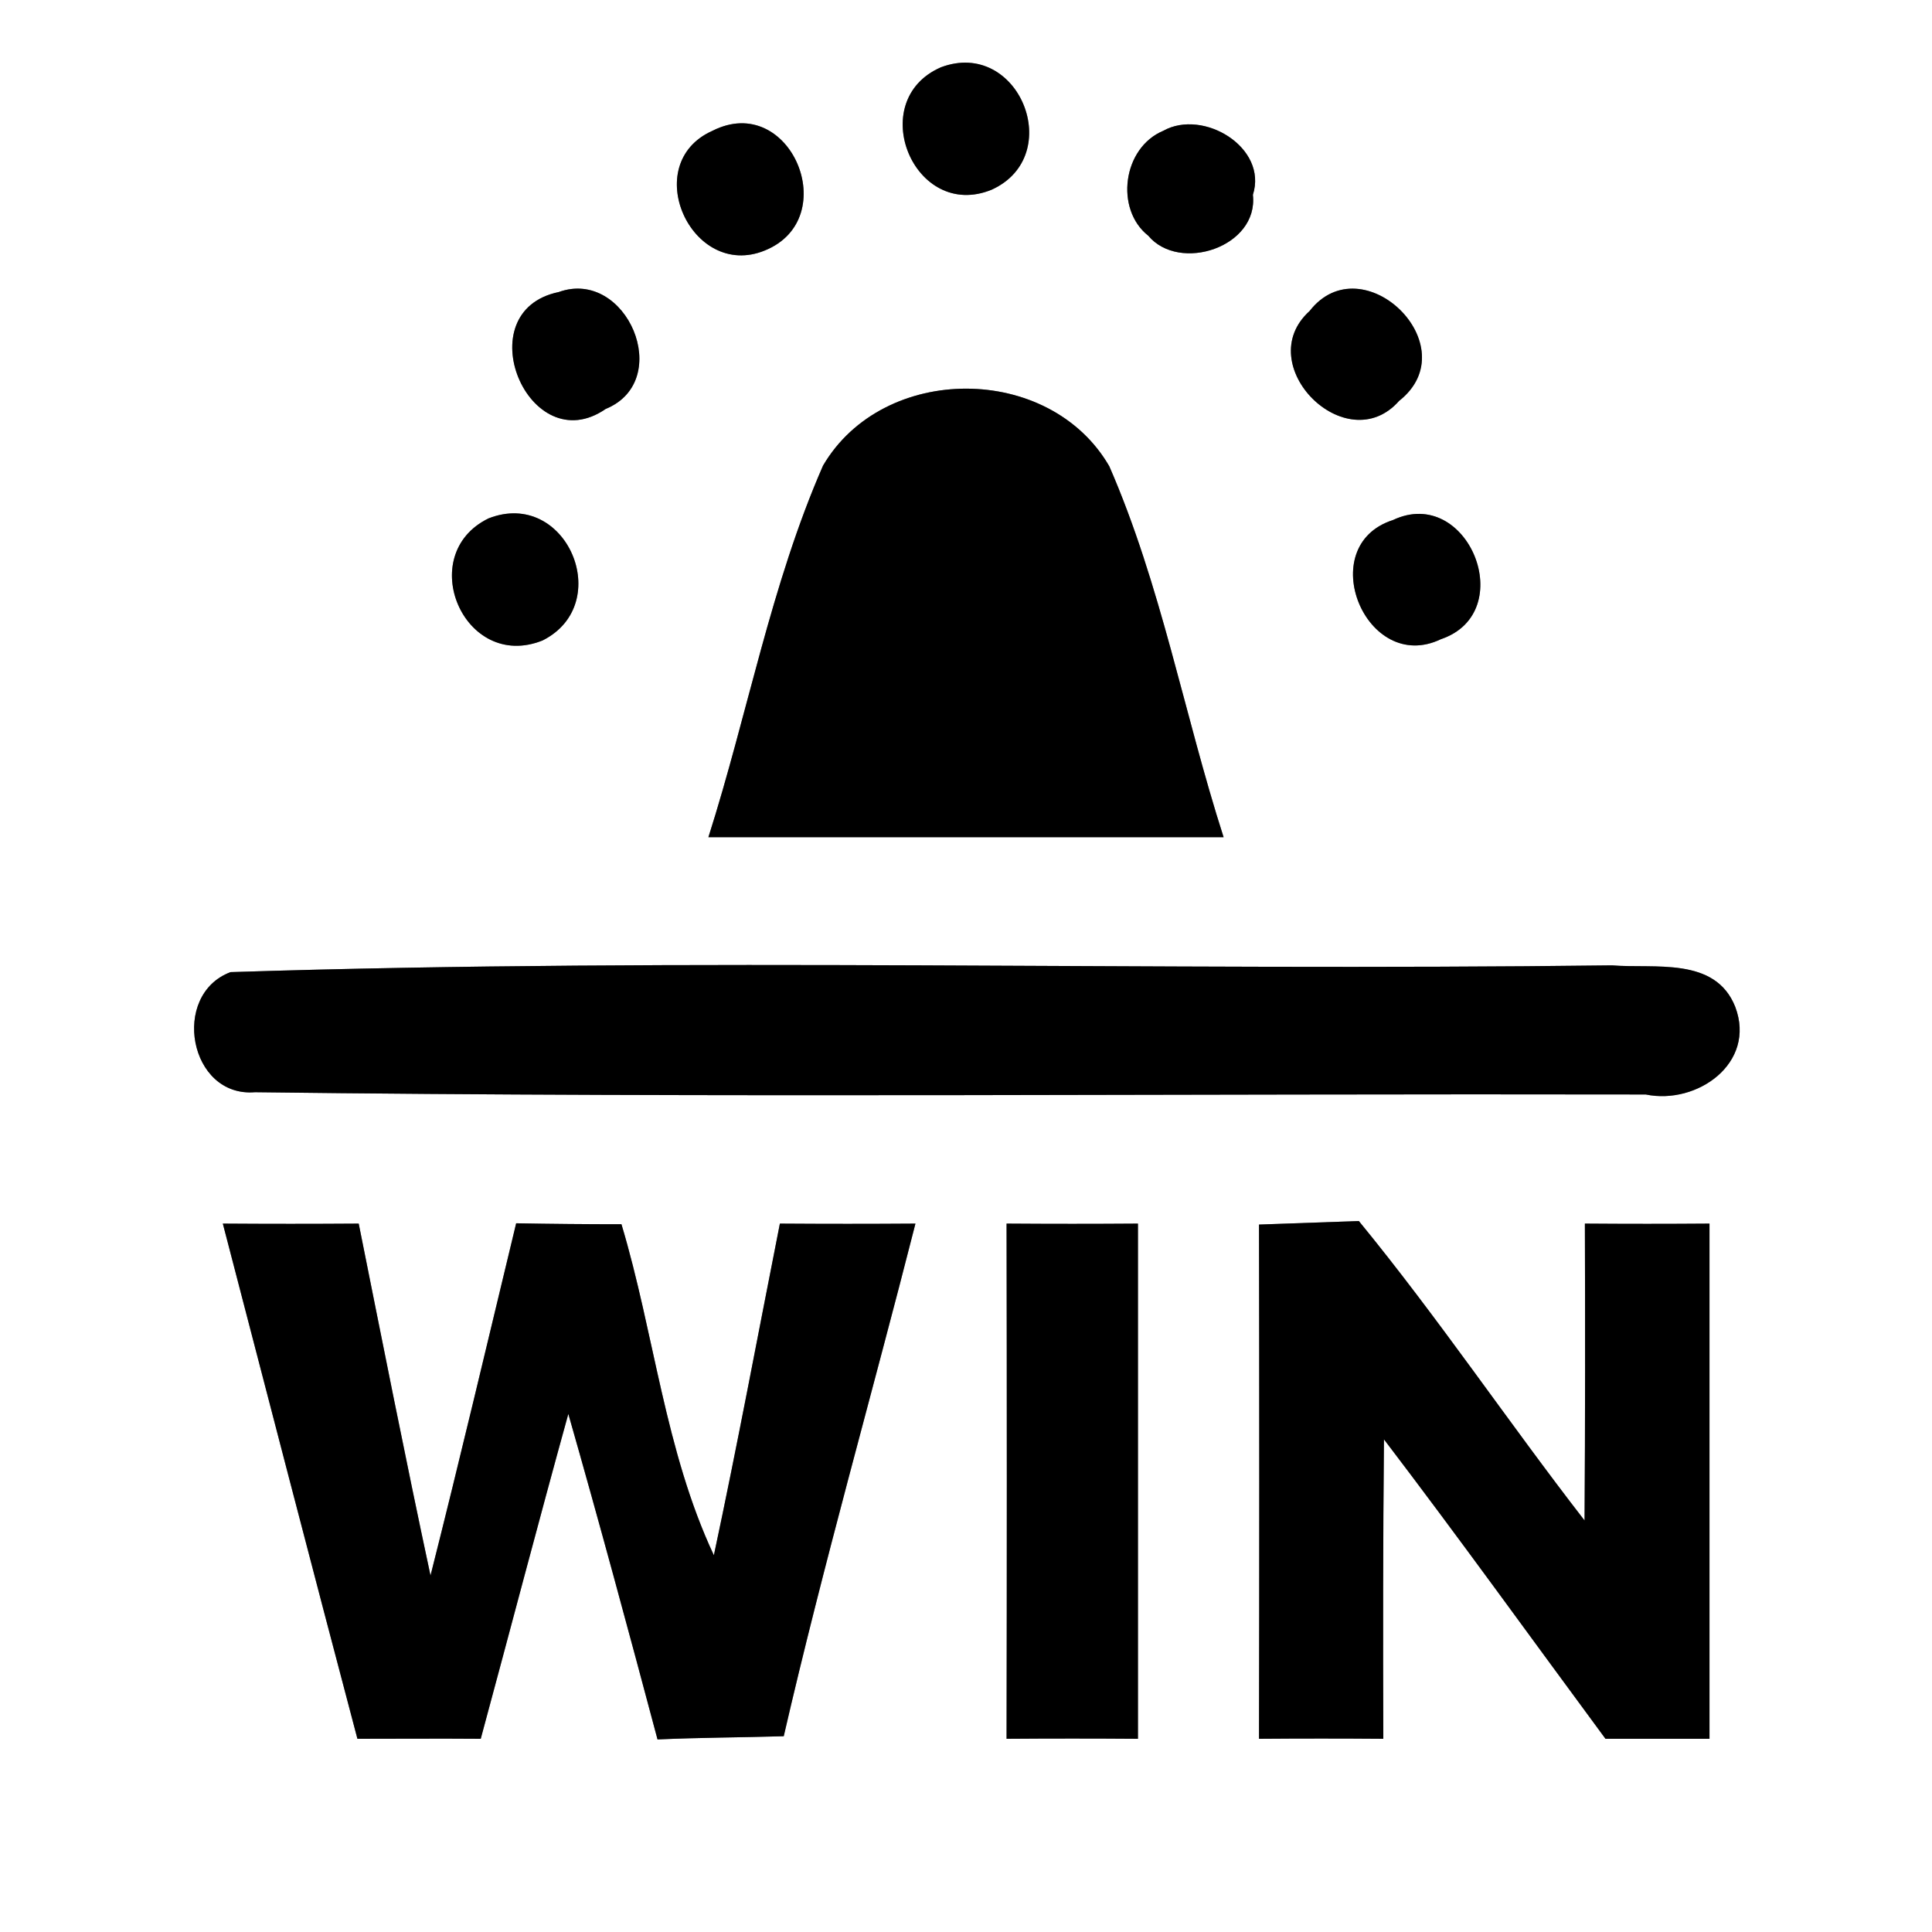 <?xml version="1.0" encoding="UTF-8" ?>
<!DOCTYPE svg PUBLIC "-//W3C//DTD SVG 1.1//EN" "http://www.w3.org/Graphics/SVG/1.1/DTD/svg11.dtd">
<svg width="60pt" height="60pt" viewBox="0 0 60 60" version="1.1" xmlns="http://www.w3.org/2000/svg">
<rect x="0" y="0" width="60" height="60" fill="#808080" stroke="none"/>
<g id="#ffffffff">
<path fill="#ffffff" opacity="1.00" d=" M 0.00 0.00 L 60.00 0.00 L 60.00 60.00 L 0.00 60.00 L 0.00 0.00 M 29.22 2.09 C 26.84 3.13 28.39 6.88 30.80 5.89 C 33.12 4.83 31.64 1.18 29.22 2.09 M 22.13 4.06 C 19.83 5.08 21.47 8.71 23.75 7.78 C 26.20 6.79 24.55 2.84 22.13 4.06 M 36.13 4.06 C 34.86 4.59 34.62 6.50 35.66 7.32 C 36.63 8.48 39.09 7.67 38.91 6.05 C 39.38 4.58 37.37 3.37 36.13 4.06 M 17.35 9.07 C 14.46 9.67 16.42 14.35 18.81 12.70 C 20.96 11.82 19.46 8.31 17.35 9.07 M 40.67 9.66 C 38.83 11.32 41.81 14.31 43.45 12.45 C 45.61 10.75 42.31 7.55 40.67 9.66 M 25.56 14.46 C 23.94 18.16 23.22 22.17 22.00 26.00 C 27.33 26.00 32.66 26.00 38.00 26.00 C 36.77 22.17 36.06 18.17 34.45 14.48 C 32.59 11.27 27.43 11.27 25.56 14.46 M 15.17 16.10 C 12.86 17.23 14.41 20.87 16.85 19.89 C 19.12 18.75 17.59 15.15 15.17 16.10 M 43.26 16.15 C 40.77 16.95 42.42 20.97 44.75 19.85 C 47.20 19.02 45.59 15.05 43.26 16.15 M 7.16 30.19 C 5.29 30.89 5.87 34.09 7.92 33.92 C 22.31 34.10 36.72 33.96 51.11 33.99 C 52.70 34.32 54.55 33.02 53.89 31.27 C 53.27 29.70 51.38 30.09 50.06 29.98 C 35.77 30.16 21.44 29.73 7.16 30.19 M 6.92 38.00 C 8.31 43.34 9.69 48.67 11.10 54.00 C 12.38 54.00 13.65 53.99 14.93 54.00 C 15.84 50.64 16.72 47.27 17.65 43.91 C 18.61 47.27 19.52 50.64 20.42 54.02 C 21.73 53.96 23.03 53.96 24.34 53.92 C 25.57 48.58 27.08 43.31 28.43 38.00 C 27.02 38.01 25.62 38.01 24.22 38.00 C 23.54 41.44 22.90 44.88 22.17 48.30 C 20.65 45.06 20.32 41.42 19.30 38.02 C 18.21 38.02 17.12 38.01 16.03 37.99 C 15.15 41.64 14.29 45.29 13.37 48.93 C 12.59 45.29 11.87 41.64 11.14 38.00 C 9.73 38.01 8.32 38.01 6.92 38.00 M 31.26 38.00 C 31.27 43.33 31.27 48.67 31.26 54.00 C 32.62 53.99 33.98 53.99 35.34 54.00 C 35.34 48.67 35.34 43.33 35.34 38.00 C 33.98 38.01 32.62 38.01 31.26 38.00 M 39.10 38.03 C 39.11 43.35 39.11 48.68 39.10 54.00 C 40.39 53.99 41.68 53.99 42.96 54.00 C 42.95 50.90 42.95 47.80 42.98 44.70 C 45.32 47.77 47.57 50.90 49.86 54.00 C 50.67 54.00 52.28 54.00 53.09 54.00 C 53.09 48.66 53.09 43.33 53.09 38.00 C 51.80 38.01 50.51 38.01 49.22 38.00 C 49.23 41.07 49.23 44.14 49.21 47.22 C 46.83 44.15 44.66 40.92 42.20 37.92 C 41.42 37.95 39.88 38.00 39.10 38.03 Z" />
</g>
<g id="#000000ff">
<path fill="#000000" opacity="1.00" d=" M 29.22 2.09 C 31.64 1.18 33.12 4.83 30.80 5.89 C 28.39 6.88 26.84 3.13 29.22 2.09 Z" />
<path fill="#000000" opacity="1.00" d=" M 22.13 4.06 C 24.55 2.84 26.20 6.79 23.75 7.78 C 21.47 8.71 19.83 5.08 22.13 4.06 Z" />
<path fill="#000000" opacity="1.00" d=" M 36.13 4.06 C 37.37 3.37 39.38 4.58 38.91 6.05 C 39.09 7.67 36.63 8.48 35.66 7.32 C 34.62 6.50 34.86 4.59 36.13 4.06 Z" />
<path fill="#000000" opacity="1.00" d=" M 17.35 9.07 C 19.46 8.31 20.96 11.82 18.81 12.70 C 16.42 14.35 14.46 9.67 17.35 9.07 Z" />
<path fill="#000000" opacity="1.00" d=" M 40.67 9.66 C 42.31 7.55 45.61 10.75 43.45 12.45 C 41.81 14.31 38.83 11.32 40.67 9.66 Z" />
<path fill="#000000" opacity="1.00" d=" M 25.56 14.46 C 27.43 11.27 32.59 11.27 34.45 14.48 C 36.06 18.17 36.77 22.17 38.00 26.00 C 32.66 26.00 27.33 26.00 22.00 26.00 C 23.22 22.17 23.94 18.16 25.56 14.46 Z" />
<path fill="#000000" opacity="1.00" d=" M 15.17 16.10 C 17.59 15.15 19.12 18.75 16.85 19.89 C 14.41 20.87 12.86 17.23 15.17 16.10 Z" />
<path fill="#000000" opacity="1.00" d=" M 43.26 16.15 C 45.59 15.05 47.20 19.02 44.75 19.85 C 42.42 20.97 40.77 16.95 43.26 16.15 Z" />
<path fill="#000000" opacity="1.00" d=" M 7.16 30.19 C 21.44 29.73 35.77 30.16 50.06 29.98 C 51.38 30.09 53.27 29.70 53.89 31.27 C 54.55 33.02 52.70 34.32 51.11 33.99 C 36.72 33.96 22.31 34.10 7.92 33.92 C 5.87 34.09 5.29 30.89 7.16 30.19 Z" />
<path fill="#000000" opacity="1.00" d=" M 6.92 38.00 C 8.32 38.01 9.73 38.01 11.14 38.00 C 11.87 41.64 12.59 45.29 13.37 48.93 C 14.29 45.29 15.15 41.64 16.03 37.99 C 17.12 38.01 18.21 38.02 19.30 38.02 C 20.32 41.42 20.65 45.06 22.17 48.30 C 22.90 44.88 23.54 41.44 24.22 38.00 C 25.62 38.01 27.02 38.01 28.43 38.00 C 27.08 43.31 25.57 48.58 24.34 53.92 C 23.03 53.96 21.73 53.96 20.42 54.02 C 19.52 50.64 18.61 47.27 17.65 43.91 C 16.72 47.27 15.84 50.64 14.93 54.00 C 13.65 53.99 12.38 54.00 11.10 54.00 C 9.69 48.67 8.31 43.34 6.92 38.00 Z" />
<path fill="#000000" opacity="1.00" d=" M 31.26 38.00 C 32.62 38.01 33.98 38.01 35.34 38.00 C 35.34 43.33 35.34 48.67 35.34 54.00 C 33.98 53.99 32.62 53.99 31.26 54.00 C 31.27 48.67 31.27 43.33 31.26 38.00 Z" />
<path fill="#000000" opacity="1.00" d=" M 39.10 38.03 C 39.88 38.00 41.42 37.95 42.20 37.92 C 44.66 40.92 46.83 44.15 49.21 47.22 C 49.23 44.14 49.23 41.07 49.22 38.00 C 50.51 38.01 51.80 38.01 53.09 38.00 C 53.09 43.33 53.09 48.66 53.09 54.00 C 52.28 54.00 50.67 54.00 49.86 54.00 C 47.57 50.90 45.32 47.77 42.98 44.70 C 42.95 47.80 42.95 50.90 42.96 54.00 C 41.68 53.99 40.39 53.99 39.10 54.00 C 39.11 48.68 39.11 43.35 39.10 38.03 Z" />
</g>
</svg>
